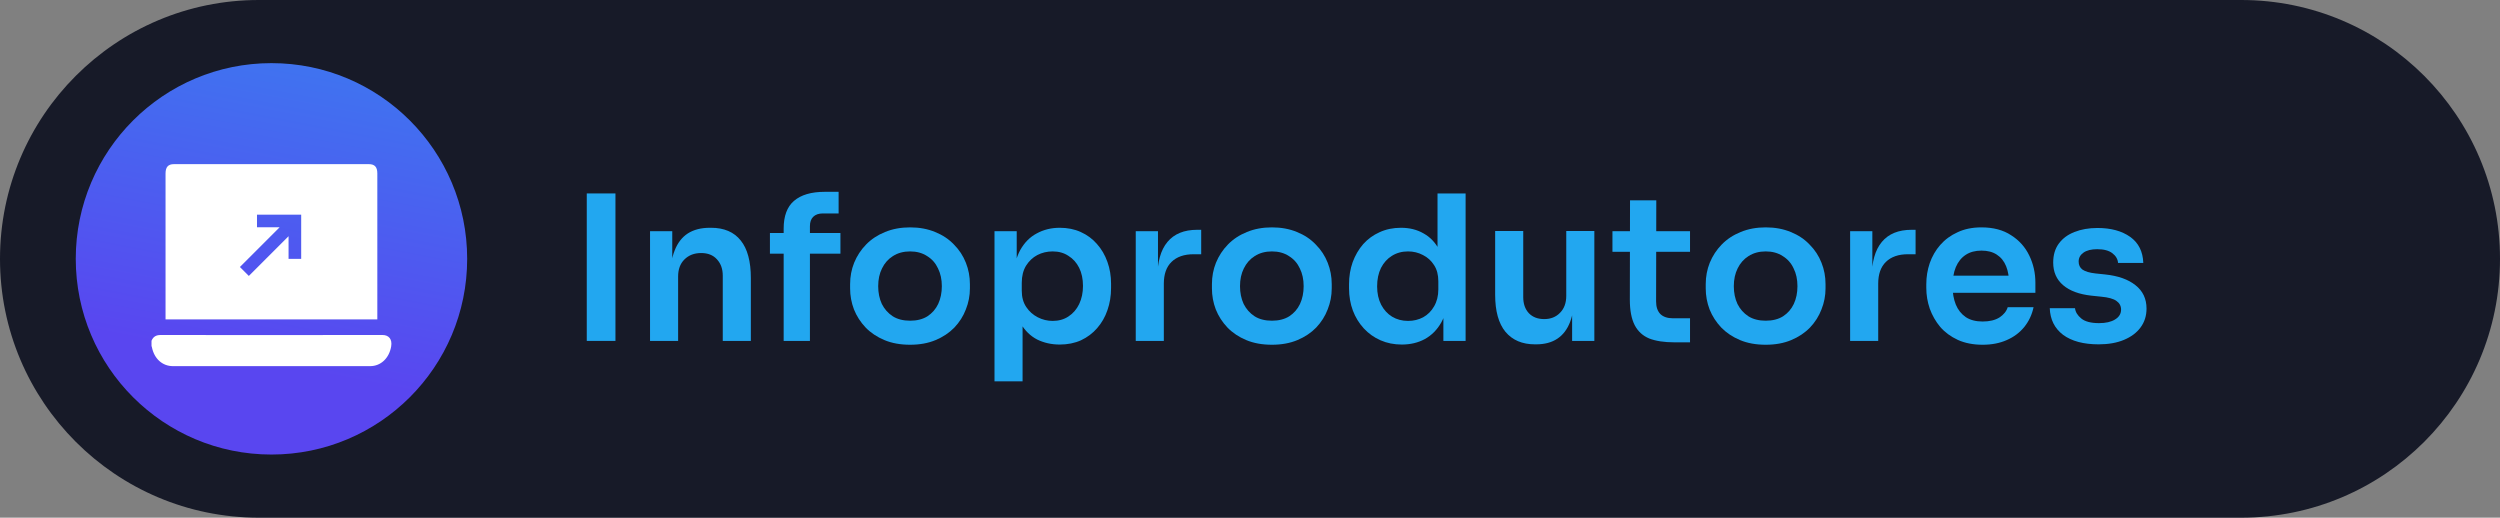 <svg xmlns="http://www.w3.org/2000/svg" width="198" height="41" viewBox="0 0 198 41" fill="none"><rect x="0" y="0" width="198" height="41" fill="#808080" stroke="none"/><path d="M0 20.5C0 9.178 9.178 0 20.5 0H177.5C188.822 0 198 9.178 198 20.5C198 31.822 188.822 41 177.5 41H20.5C9.178 41 0 31.822 0 20.5Z" fill="#171A28"></path><path d="M6 20.5C6 11.94 12.94 5 21.5 5C30.06 5 37 11.94 37 20.5C37 29.06 30.06 36 21.5 36C12.94 36 6 29.06 6 20.5Z" fill="url(#paint0_linear_196_6)"></path><path d="M13.777 13H29.21C29.675 13 29.884 13.227 29.884 13.731V25.298H13.111V13.74C13.111 13.231 13.318 13 13.777 13Z" fill="white"></path><path d="M12.729 26.532C18.584 26.54 24.442 26.542 30.298 26.53L30.3 26.532C30.768 26.532 31.085 26.844 30.98 27.445C30.821 28.364 30.165 28.998 29.317 28.998C24.109 29 18.903 29 13.695 28.998C12.865 28.998 12.221 28.416 12.034 27.515C12.026 27.476 12.011 27.439 12 27.399V26.988C12.144 26.643 12.388 26.532 12.729 26.532Z" fill="white"></path><path d="M22.146 18H20.354V17H23.854V20.5H22.854V18.707L19.707 21.854L19 21.146L22.146 18Z" fill="url(#paint1_linear_196_6)"></path><path d="M46.472 27V15.32H48.744V27H46.472Z" fill="#22A7F0"></path><path d="M51.483 27V18.312H53.243V22.04H53.083C53.083 21.155 53.2 20.419 53.435 19.832C53.669 19.235 54.016 18.787 54.475 18.488C54.944 18.189 55.525 18.04 56.219 18.04H56.315C57.349 18.04 58.133 18.376 58.667 19.048C59.2 19.709 59.467 20.701 59.467 22.024V27H57.243V21.832C57.243 21.299 57.088 20.867 56.779 20.536C56.48 20.205 56.064 20.04 55.531 20.04C54.987 20.04 54.544 20.211 54.203 20.552C53.872 20.883 53.707 21.331 53.707 21.896V27H51.483Z" fill="#22A7F0"></path><path d="M62.066 27V18.104C62.066 17.112 62.338 16.381 62.882 15.912C63.436 15.432 64.252 15.192 65.33 15.192H66.418V16.904H65.17C64.839 16.904 64.583 16.995 64.402 17.176C64.231 17.347 64.146 17.592 64.146 17.912V27H62.066ZM60.978 20.088V18.456H66.562V20.088H60.978Z" fill="#22A7F0"></path><path d="M72.081 27.304C71.313 27.304 70.635 27.181 70.049 26.936C69.462 26.691 68.966 26.36 68.561 25.944C68.155 25.517 67.846 25.037 67.633 24.504C67.43 23.971 67.329 23.416 67.329 22.84V22.504C67.329 21.907 67.435 21.341 67.649 20.808C67.873 20.264 68.187 19.784 68.593 19.368C69.009 18.941 69.51 18.611 70.097 18.376C70.683 18.131 71.345 18.008 72.081 18.008C72.817 18.008 73.478 18.131 74.065 18.376C74.651 18.611 75.147 18.941 75.553 19.368C75.969 19.784 76.283 20.264 76.497 20.808C76.71 21.341 76.817 21.907 76.817 22.504V22.84C76.817 23.416 76.71 23.971 76.497 24.504C76.294 25.037 75.99 25.517 75.585 25.944C75.179 26.36 74.683 26.691 74.097 26.936C73.51 27.181 72.838 27.304 72.081 27.304ZM72.081 25.4C72.625 25.4 73.083 25.283 73.457 25.048C73.83 24.803 74.113 24.477 74.305 24.072C74.497 23.656 74.593 23.187 74.593 22.664C74.593 22.131 74.491 21.661 74.289 21.256C74.097 20.84 73.809 20.515 73.425 20.28C73.051 20.035 72.603 19.912 72.081 19.912C71.558 19.912 71.105 20.035 70.721 20.28C70.347 20.515 70.059 20.84 69.857 21.256C69.654 21.661 69.553 22.131 69.553 22.664C69.553 23.187 69.649 23.656 69.841 24.072C70.043 24.477 70.331 24.803 70.705 25.048C71.078 25.283 71.537 25.4 72.081 25.4Z" fill="#22A7F0"></path><path d="M78.764 30.2V18.312H80.524V22.056L80.252 22.04C80.295 21.155 80.476 20.413 80.796 19.816C81.127 19.219 81.564 18.776 82.108 18.488C82.652 18.189 83.26 18.04 83.932 18.04C84.551 18.04 85.105 18.152 85.596 18.376C86.097 18.6 86.524 18.915 86.876 19.32C87.239 19.725 87.516 20.2 87.708 20.744C87.9 21.277 87.996 21.853 87.996 22.472V22.808C87.996 23.437 87.9 24.024 87.708 24.568C87.527 25.101 87.255 25.576 86.892 25.992C86.54 26.397 86.113 26.717 85.612 26.952C85.111 27.176 84.551 27.288 83.932 27.288C83.281 27.288 82.684 27.155 82.14 26.888C81.607 26.611 81.175 26.189 80.844 25.624C80.513 25.048 80.327 24.307 80.284 23.4L80.988 24.472V30.2H78.764ZM83.372 25.416C83.852 25.416 84.268 25.299 84.62 25.064C84.983 24.829 85.265 24.504 85.468 24.088C85.671 23.661 85.772 23.181 85.772 22.648C85.772 22.093 85.671 21.613 85.468 21.208C85.265 20.803 84.983 20.488 84.62 20.264C84.268 20.029 83.852 19.912 83.372 19.912C82.935 19.912 82.529 20.008 82.156 20.2C81.793 20.392 81.495 20.675 81.26 21.048C81.036 21.421 80.924 21.869 80.924 22.392V23.032C80.924 23.533 81.041 23.96 81.276 24.312C81.511 24.664 81.815 24.936 82.188 25.128C82.561 25.32 82.956 25.416 83.372 25.416Z" fill="#22A7F0"></path><path d="M89.951 27V18.312H91.712V21.992H91.663C91.663 20.744 91.93 19.8 92.463 19.16C92.997 18.52 93.781 18.2 94.816 18.2H95.135V20.136H94.528C93.781 20.136 93.2 20.339 92.784 20.744C92.378 21.139 92.175 21.715 92.175 22.472V27H89.951Z" fill="#22A7F0"></path><path d="M100.737 27.304C99.969 27.304 99.291 27.181 98.705 26.936C98.118 26.691 97.622 26.36 97.217 25.944C96.811 25.517 96.502 25.037 96.289 24.504C96.086 23.971 95.985 23.416 95.985 22.84V22.504C95.985 21.907 96.091 21.341 96.305 20.808C96.529 20.264 96.844 19.784 97.249 19.368C97.665 18.941 98.166 18.611 98.753 18.376C99.34 18.131 100.001 18.008 100.737 18.008C101.473 18.008 102.134 18.131 102.721 18.376C103.308 18.611 103.804 18.941 104.209 19.368C104.625 19.784 104.94 20.264 105.153 20.808C105.366 21.341 105.473 21.907 105.473 22.504V22.84C105.473 23.416 105.366 23.971 105.153 24.504C104.95 25.037 104.646 25.517 104.241 25.944C103.836 26.36 103.34 26.691 102.753 26.936C102.166 27.181 101.494 27.304 100.737 27.304ZM100.737 25.4C101.281 25.4 101.74 25.283 102.113 25.048C102.486 24.803 102.769 24.477 102.961 24.072C103.153 23.656 103.249 23.187 103.249 22.664C103.249 22.131 103.148 21.661 102.945 21.256C102.753 20.84 102.465 20.515 102.081 20.28C101.708 20.035 101.26 19.912 100.737 19.912C100.214 19.912 99.761 20.035 99.377 20.28C99.004 20.515 98.716 20.84 98.513 21.256C98.31 21.661 98.209 22.131 98.209 22.664C98.209 23.187 98.305 23.656 98.497 24.072C98.7 24.477 98.987 24.803 99.361 25.048C99.734 25.283 100.193 25.4 100.737 25.4Z" fill="#22A7F0"></path><path d="M111.02 27.288C110.412 27.288 109.852 27.176 109.34 26.952C108.828 26.728 108.386 26.413 108.012 26.008C107.639 25.603 107.351 25.133 107.148 24.6C106.946 24.056 106.844 23.469 106.844 22.84V22.504C106.844 21.885 106.94 21.304 107.132 20.76C107.335 20.216 107.612 19.741 107.964 19.336C108.327 18.931 108.759 18.616 109.26 18.392C109.772 18.157 110.338 18.04 110.956 18.04C111.639 18.04 112.236 18.189 112.748 18.488C113.271 18.776 113.687 19.213 113.996 19.8C114.306 20.387 114.476 21.123 114.508 22.008L113.852 21.24V15.32H116.076V27H114.316V23.304H114.7C114.668 24.189 114.487 24.931 114.156 25.528C113.826 26.115 113.388 26.557 112.844 26.856C112.311 27.144 111.703 27.288 111.02 27.288ZM111.516 25.416C111.954 25.416 112.354 25.32 112.716 25.128C113.079 24.925 113.367 24.637 113.58 24.264C113.804 23.88 113.916 23.432 113.916 22.92V22.28C113.916 21.768 113.804 21.341 113.58 21C113.356 20.648 113.063 20.381 112.7 20.2C112.338 20.008 111.943 19.912 111.516 19.912C111.036 19.912 110.61 20.029 110.236 20.264C109.874 20.488 109.586 20.808 109.372 21.224C109.17 21.64 109.068 22.125 109.068 22.68C109.068 23.235 109.175 23.72 109.388 24.136C109.602 24.541 109.89 24.856 110.252 25.08C110.626 25.304 111.047 25.416 111.516 25.416Z" fill="#22A7F0"></path><path d="M121.568 27.272C120.565 27.272 119.786 26.941 119.232 26.28C118.688 25.619 118.416 24.637 118.416 23.336V18.296H120.64V23.528C120.64 24.061 120.789 24.488 121.088 24.808C121.386 25.117 121.792 25.272 122.304 25.272C122.816 25.272 123.232 25.107 123.552 24.776C123.882 24.445 124.048 23.997 124.048 23.432V18.296H126.272V27H124.512V23.304H124.688C124.688 24.179 124.576 24.909 124.352 25.496C124.128 26.083 123.792 26.525 123.344 26.824C122.896 27.123 122.336 27.272 121.664 27.272H121.568Z" fill="#22A7F0"></path><path d="M132.602 27.112C131.802 27.112 131.141 27.011 130.618 26.808C130.106 26.595 129.723 26.243 129.467 25.752C129.211 25.251 129.083 24.579 129.083 23.736L129.098 15.864H131.178L131.163 23.88C131.163 24.307 131.275 24.637 131.499 24.872C131.733 25.096 132.064 25.208 132.49 25.208H133.85V27.112H132.602ZM127.706 19.944V18.312H133.85V19.944H127.706Z" fill="#22A7F0"></path><path d="M139.846 27.304C139.078 27.304 138.401 27.181 137.814 26.936C137.228 26.691 136.732 26.36 136.326 25.944C135.921 25.517 135.612 25.037 135.398 24.504C135.196 23.971 135.094 23.416 135.094 22.84V22.504C135.094 21.907 135.201 21.341 135.414 20.808C135.638 20.264 135.953 19.784 136.358 19.368C136.774 18.941 137.276 18.611 137.862 18.376C138.449 18.131 139.11 18.008 139.846 18.008C140.582 18.008 141.244 18.131 141.83 18.376C142.417 18.611 142.913 18.941 143.318 19.368C143.734 19.784 144.049 20.264 144.262 20.808C144.476 21.341 144.582 21.907 144.582 22.504V22.84C144.582 23.416 144.476 23.971 144.262 24.504C144.06 25.037 143.756 25.517 143.35 25.944C142.945 26.36 142.449 26.691 141.862 26.936C141.276 27.181 140.604 27.304 139.846 27.304ZM139.846 25.4C140.39 25.4 140.849 25.283 141.222 25.048C141.596 24.803 141.878 24.477 142.07 24.072C142.262 23.656 142.358 23.187 142.358 22.664C142.358 22.131 142.257 21.661 142.054 21.256C141.862 20.84 141.574 20.515 141.19 20.28C140.817 20.035 140.369 19.912 139.846 19.912C139.324 19.912 138.87 20.035 138.486 20.28C138.113 20.515 137.825 20.84 137.622 21.256C137.42 21.661 137.318 22.131 137.318 22.664C137.318 23.187 137.414 23.656 137.606 24.072C137.809 24.477 138.097 24.803 138.47 25.048C138.844 25.283 139.302 25.4 139.846 25.4Z" fill="#22A7F0"></path><path d="M146.53 27V18.312H148.29V21.992H148.242C148.242 20.744 148.508 19.8 149.042 19.16C149.575 18.52 150.359 18.2 151.394 18.2H151.714V20.136H151.106C150.359 20.136 149.778 20.339 149.362 20.744C148.956 21.139 148.754 21.715 148.754 22.472V27H146.53Z" fill="#22A7F0"></path><path d="M157.027 27.304C156.28 27.304 155.624 27.176 155.059 26.92C154.504 26.664 154.04 26.323 153.667 25.896C153.304 25.459 153.027 24.973 152.835 24.44C152.654 23.907 152.563 23.363 152.563 22.808V22.504C152.563 21.928 152.654 21.373 152.835 20.84C153.027 20.296 153.304 19.816 153.667 19.4C154.04 18.973 154.499 18.637 155.043 18.392C155.587 18.136 156.216 18.008 156.931 18.008C157.87 18.008 158.654 18.216 159.283 18.632C159.923 19.037 160.403 19.576 160.723 20.248C161.043 20.909 161.203 21.624 161.203 22.392V23.192H153.507V21.832H159.811L159.123 22.504C159.123 21.949 159.043 21.475 158.883 21.08C158.723 20.685 158.478 20.381 158.147 20.168C157.827 19.955 157.422 19.848 156.931 19.848C156.44 19.848 156.024 19.96 155.683 20.184C155.342 20.408 155.08 20.733 154.899 21.16C154.728 21.576 154.643 22.077 154.643 22.664C154.643 23.208 154.728 23.693 154.899 24.12C155.07 24.536 155.331 24.867 155.683 25.112C156.035 25.347 156.483 25.464 157.027 25.464C157.571 25.464 158.014 25.357 158.355 25.144C158.696 24.92 158.915 24.648 159.011 24.328H161.059C160.931 24.925 160.686 25.448 160.323 25.896C159.96 26.344 159.496 26.691 158.931 26.936C158.376 27.181 157.742 27.304 157.027 27.304Z" fill="#22A7F0"></path><path d="M166.213 27.272C165.018 27.272 164.08 27.021 163.397 26.52C162.725 26.008 162.373 25.304 162.341 24.408H164.341C164.373 24.707 164.538 24.979 164.837 25.224C165.136 25.469 165.605 25.592 166.245 25.592C166.778 25.592 167.2 25.496 167.509 25.304C167.829 25.112 167.989 24.851 167.989 24.52C167.989 24.232 167.866 24.003 167.621 23.832C167.386 23.661 166.981 23.549 166.405 23.496L165.637 23.416C164.666 23.309 163.92 23.032 163.397 22.584C162.874 22.136 162.613 21.539 162.613 20.792C162.613 20.195 162.762 19.693 163.061 19.288C163.36 18.883 163.77 18.579 164.293 18.376C164.826 18.163 165.434 18.056 166.117 18.056C167.184 18.056 168.048 18.291 168.709 18.76C169.37 19.229 169.717 19.917 169.749 20.824H167.749C167.728 20.525 167.578 20.269 167.301 20.056C167.024 19.843 166.624 19.736 166.101 19.736C165.632 19.736 165.269 19.827 165.013 20.008C164.757 20.189 164.629 20.424 164.629 20.712C164.629 20.989 164.73 21.203 164.933 21.352C165.146 21.501 165.488 21.603 165.957 21.656L166.725 21.736C167.749 21.843 168.549 22.125 169.125 22.584C169.712 23.043 170.005 23.661 170.005 24.44C170.005 25.016 169.845 25.517 169.525 25.944C169.216 26.36 168.778 26.685 168.213 26.92C167.648 27.155 166.981 27.272 166.213 27.272Z" fill="#22A7F0"></path><defs><linearGradient id="paint0_linear_196_6" x1="194.753" y1="-0.848" x2="181.45" y2="68.321" gradientUnits="userSpaceOnUse"><stop offset="0.15" stop-color="#22A7F0"></stop><stop offset="0.88" stop-color="#5946F0"></stop></linearGradient><linearGradient id="paint1_linear_196_6" x1="194.753" y1="-0.848" x2="181.45" y2="68.321" gradientUnits="userSpaceOnUse"><stop offset="0.15" stop-color="#22A7F0"></stop><stop offset="0.88" stop-color="#5946F0"></stop></linearGradient></defs></svg>